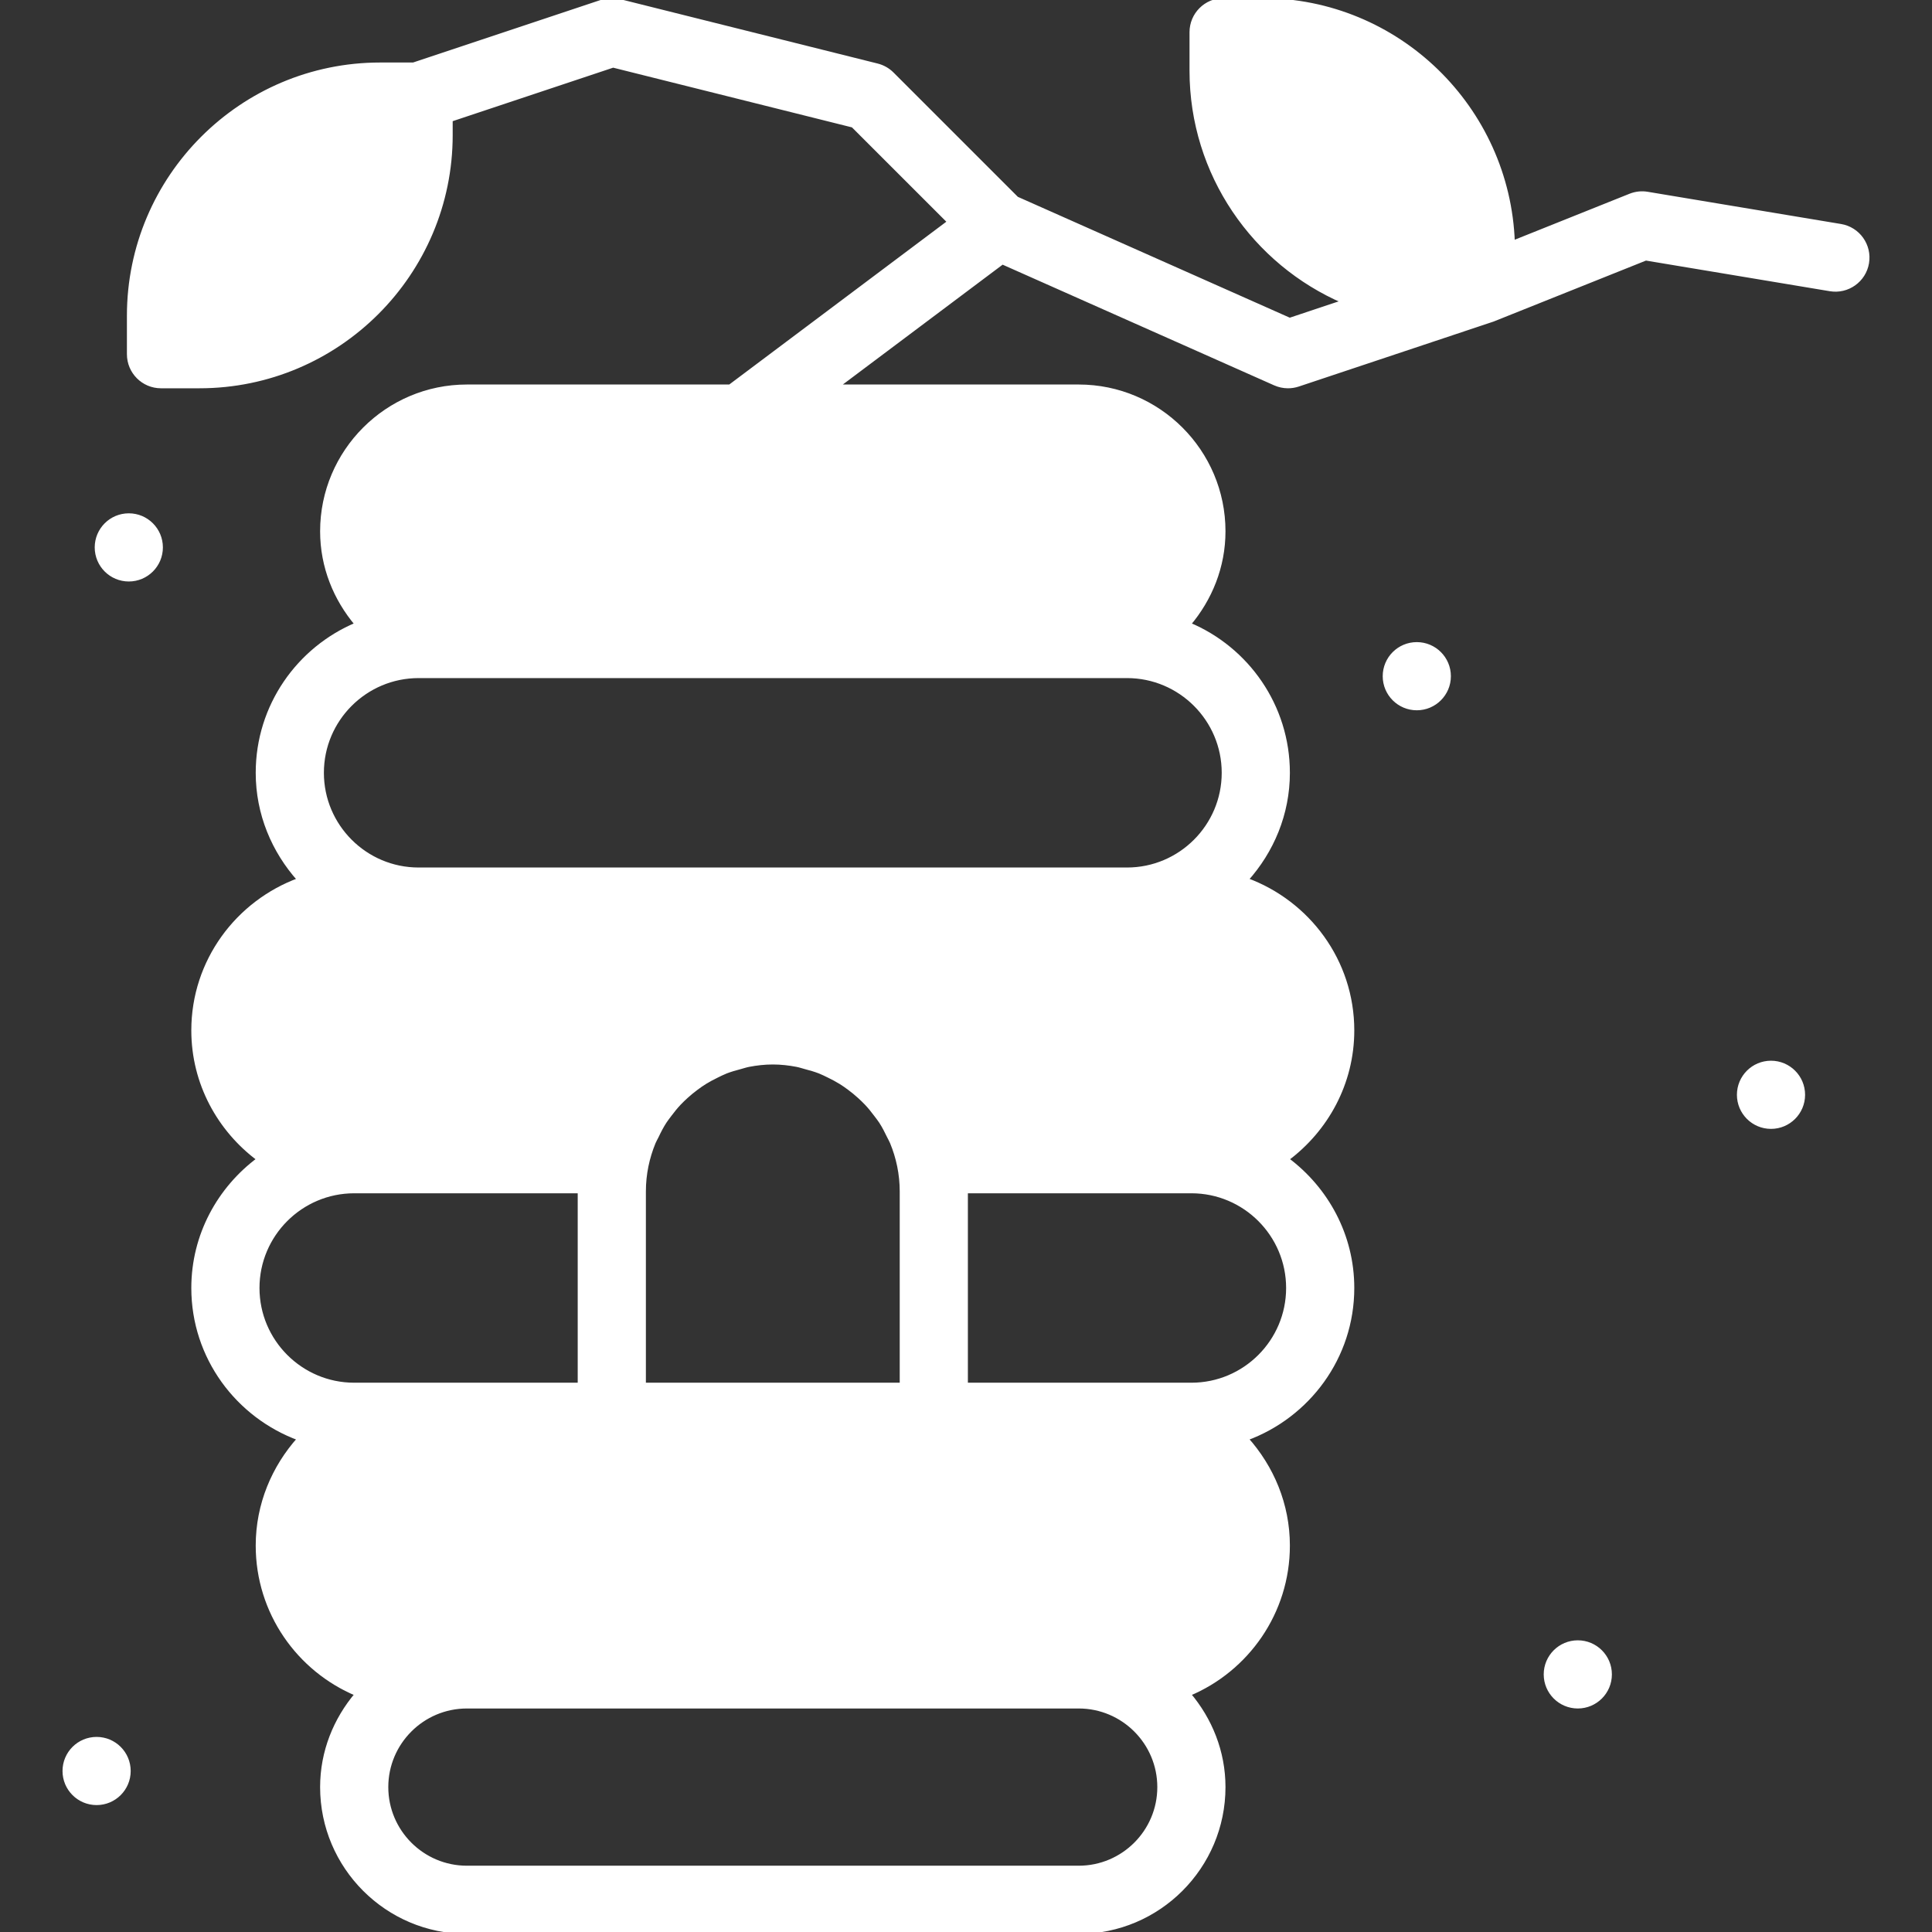 <!DOCTYPE svg PUBLIC "-//W3C//DTD SVG 1.1//EN" "http://www.w3.org/Graphics/SVG/1.1/DTD/svg11.dtd">
<!-- Uploaded to: SVG Repo, www.svgrepo.com, Transformed by: SVG Repo Mixer Tools -->
<svg fill="#ffffff" height="64px" width="64px" version="1.1" id="Layer_1" xmlns="http://www.w3.org/2000/svg" xmlns:xlink="http://www.w3.org/1999/xlink" viewBox="0 0 512 512" xml:space="preserve" stroke="#ffffff">
<rect x="0" y="0" width="512" height="512" fill="#333333" stroke="none"/>
<g id="SVGRepo_bgCarrier" stroke-width="0"/>
<g id="SVGRepo_tracerCarrier" stroke-linecap="round" stroke-linejoin="round"/>
<g id="SVGRepo_iconCarrier"> <g> <g> <g> <path d="M487.8,59.853l-51.2-8.533c-1.553-0.265-3.123-0.085-4.565,0.486l-31.087,12.45C399.694,28.621,370.399,0,334.465,0 h-10.197c-4.719,0-8.533,3.823-8.533,8.533v10.197c0,27.418,16.666,51.012,40.388,61.21l-14.345,4.787l-72.328-32.145 l-33.016-33.015c-1.092-1.092-2.466-1.869-3.968-2.244L164.199,0.256c-1.562-0.393-3.234-0.324-4.762,0.179l-49.894,16.631 h-8.806c-36.727,0-66.603,29.875-66.603,66.603v10.197c0,4.71,3.814,8.533,8.533,8.533h10.189 c36.727,0,66.611-29.875,66.611-66.603v-4.045l43.008-14.336l63.556,15.889l25.515,25.506L193.426,102.4h-69.692 c-21.171,0-38.4,17.229-38.4,38.4c0,9.421,3.541,17.946,9.19,24.636c-15.403,6.443-26.257,21.649-26.257,39.364 c0,10.914,4.241,20.779,11.008,28.339c-16.324,5.99-28.075,21.547-28.075,39.927c0,14.003,6.878,26.351,17.331,34.133 c-10.453,7.782-17.331,20.13-17.331,34.133c0,18.381,11.75,33.937,28.075,39.927c-6.767,7.561-11.008,17.425-11.008,28.339 c0,17.715,10.854,32.922,26.257,39.364c-5.649,6.69-9.19,15.215-9.19,24.636c0,21.171,17.229,38.4,38.4,38.4h162.133 c21.171,0,38.4-17.229,38.4-38.4c0-9.421-3.541-17.946-9.19-24.636c15.403-6.443,26.257-21.649,26.257-39.364 c0-10.914-4.241-20.779-11.008-28.339c16.324-5.99,28.075-21.547,28.075-39.927c0-14.003-6.878-26.351-17.331-34.133 c10.453-7.782,17.331-20.13,17.331-34.133c0-18.381-11.75-33.937-28.075-39.927c6.767-7.561,11.008-17.425,11.008-28.339 c0-17.715-10.854-32.922-26.257-39.364c5.649-6.69,9.19-15.215,9.19-24.636c0-21.171-17.229-38.4-38.4-38.4h-64.008 l43.784-32.836l72.226,32.102c1.101,0.486,2.278,0.734,3.464,0.734c0.905,0,1.826-0.145,2.697-0.435L395.7,84.727l0.154-0.068 h0.009l40.286-16.119l48.853,8.141c4.634,0.777,9.045-2.364,9.813-7.006C495.591,65.024,492.451,60.621,487.8,59.853z M93.867,366.933c-14.114,0-25.6-11.486-25.6-25.6s11.486-25.6,25.6-25.6h59.733v51.2h-42.667H93.867z M285.867,494.933H123.734 c-11.767,0-21.333-9.574-21.333-21.333s9.566-21.333,21.333-21.333h162.133c11.768,0,21.333,9.574,21.333,21.333 S297.635,494.933,285.867,494.933z M170.667,366.933v-51.2c0-4.591,0.939-8.96,2.594-12.971c0.23-0.563,0.555-1.084,0.819-1.63 c0.631-1.34,1.306-2.654,2.108-3.883c0.418-0.648,0.905-1.237,1.357-1.852c0.777-1.033,1.579-2.039,2.458-2.97 c0.589-0.631,1.22-1.212,1.852-1.801c0.87-0.794,1.783-1.545,2.731-2.244c0.734-0.546,1.485-1.075,2.261-1.553 c0.99-0.614,2.014-1.152,3.063-1.664c0.819-0.401,1.63-0.811,2.483-1.152c1.203-0.469,2.449-0.819,3.712-1.152 c0.768-0.205,1.502-0.461,2.287-0.614c2.082-0.401,4.215-0.648,6.409-0.648s4.326,0.247,6.409,0.648 c0.785,0.154,1.519,0.41,2.287,0.614c1.263,0.333,2.517,0.683,3.712,1.152c0.853,0.341,1.664,0.751,2.483,1.152 c1.05,0.512,2.074,1.05,3.063,1.664c0.776,0.478,1.527,1.007,2.261,1.553c0.947,0.7,1.86,1.451,2.731,2.244 c0.632,0.589,1.263,1.169,1.852,1.801c0.888,0.93,1.681,1.937,2.458,2.97c0.461,0.614,0.939,1.203,1.357,1.843 c0.802,1.237,1.476,2.551,2.116,3.891c0.265,0.555,0.58,1.067,0.811,1.63c1.655,4.011,2.594,8.38,2.594,12.971v51.2H170.667z M341.334,341.333c0,14.114-11.486,25.6-25.6,25.6h-17.067h-42.667v-51.2h59.733 C329.848,315.733,341.334,327.219,341.334,341.333z M285.867,179.2h12.8c14.114,0,25.6,11.486,25.6,25.6s-11.486,25.6-25.6,25.6 H110.934c-14.114,0-25.6-11.486-25.6-25.6s11.486-25.6,25.6-25.6h12.8H285.867z"/> <circle cx="375.467" cy="179.2" r="8.533"/> <circle cx="469.334" cy="290.133" r="8.533"/> <circle cx="418.134" cy="443.733" r="8.533"/> <circle cx="34.134" cy="145.067" r="8.533"/> <circle cx="25.601" cy="469.333" r="8.533"/> </g> </g> </g> </g>
</svg>